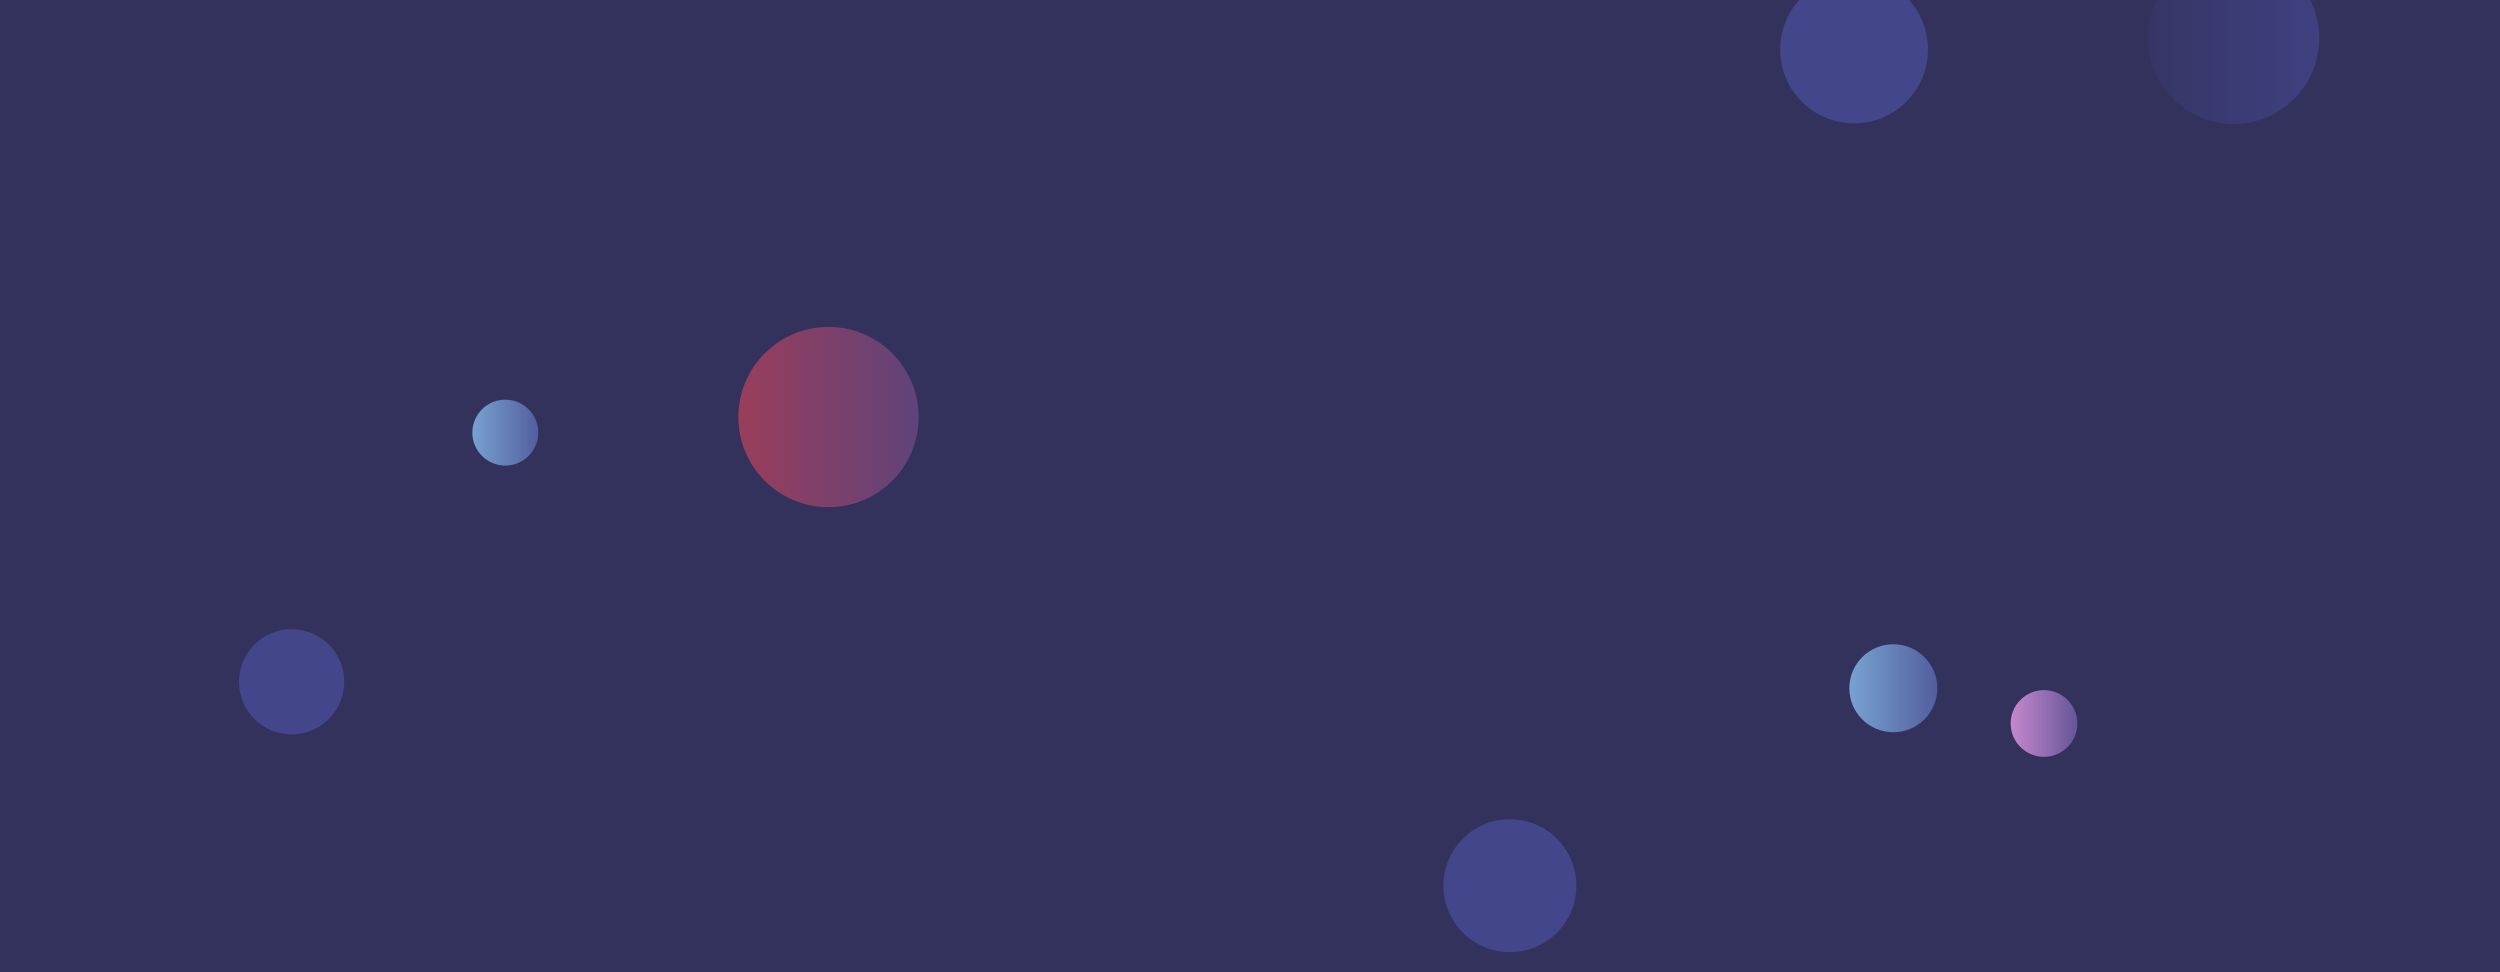 <svg xmlns="http://www.w3.org/2000/svg" version="1.1" xmlns:xlink="http://www.w3.org/1999/xlink" xmlns:svgjs="http://svgjs.dev/svgjs" width="1440" height="560" preserveAspectRatio="none" viewBox="0 0 1440 560"><g clip-path="url(&quot;#SvgjsClipPath1040&quot;)" fill="none"><rect width="1440" height="560" x="0" y="0" fill="#32325d"></rect><circle r="30.305" cx="167.97" cy="392.72" fill="#43468b"></circle><circle r="19.21" cx="1177.35" cy="416.72" fill="url(&quot;#SvgjsLinearGradient1041&quot;)"></circle><circle r="18.99" cx="291.06" cy="249.19" fill="url(&quot;#SvgjsLinearGradient1042&quot;)"></circle><circle r="51.925" cx="477.22" cy="240.22" fill="url(&quot;#SvgjsLinearGradient1043&quot;)"></circle><circle r="42.565" cx="1067.95" cy="28.49" fill="#43468b"></circle><circle r="49.385" cx="1286.49" cy="22.03" fill="url(&quot;#SvgjsLinearGradient1044&quot;)"></circle><circle r="25.34" cx="1090.55" cy="396.43" fill="url(&quot;#SvgjsLinearGradient1045&quot;)"></circle><circle r="38.29" cx="869.7" cy="510.15" fill="#43468b"></circle></g><defs><clipPath id="SvgjsClipPath1040"><rect width="1440" height="560" x="0" y="0"></rect></clipPath><linearGradient x1="1138.93" y1="416.72" x2="1215.77" y2="416.72" gradientUnits="userSpaceOnUse" id="SvgjsLinearGradient1041"><stop stop-color="#e298de" offset="0.1"></stop><stop stop-color="#484687" offset="0.9"></stop></linearGradient><linearGradient x1="253.08" y1="249.19" x2="329.04" y2="249.19" gradientUnits="userSpaceOnUse" id="SvgjsLinearGradient1042"><stop stop-color="#84b6e0" offset="0.1"></stop><stop stop-color="#464a8f" offset="0.9"></stop></linearGradient><linearGradient x1="373.37" y1="240.22" x2="581.07" y2="240.22" gradientUnits="userSpaceOnUse" id="SvgjsLinearGradient1043"><stop stop-color="#ab3c51" offset="0.1"></stop><stop stop-color="#4f4484" offset="0.9"></stop></linearGradient><linearGradient x1="1187.72" y1="22.03" x2="1385.26" y2="22.03" gradientUnits="userSpaceOnUse" id="SvgjsLinearGradient1044"><stop stop-color="#32325d" offset="0.1"></stop><stop stop-color="#424488" offset="0.9"></stop></linearGradient><linearGradient x1="1039.87" y1="396.43" x2="1141.23" y2="396.43" gradientUnits="userSpaceOnUse" id="SvgjsLinearGradient1045"><stop stop-color="#84b6e0" offset="0.1"></stop><stop stop-color="#464a8f" offset="0.9"></stop></linearGradient></defs></svg>